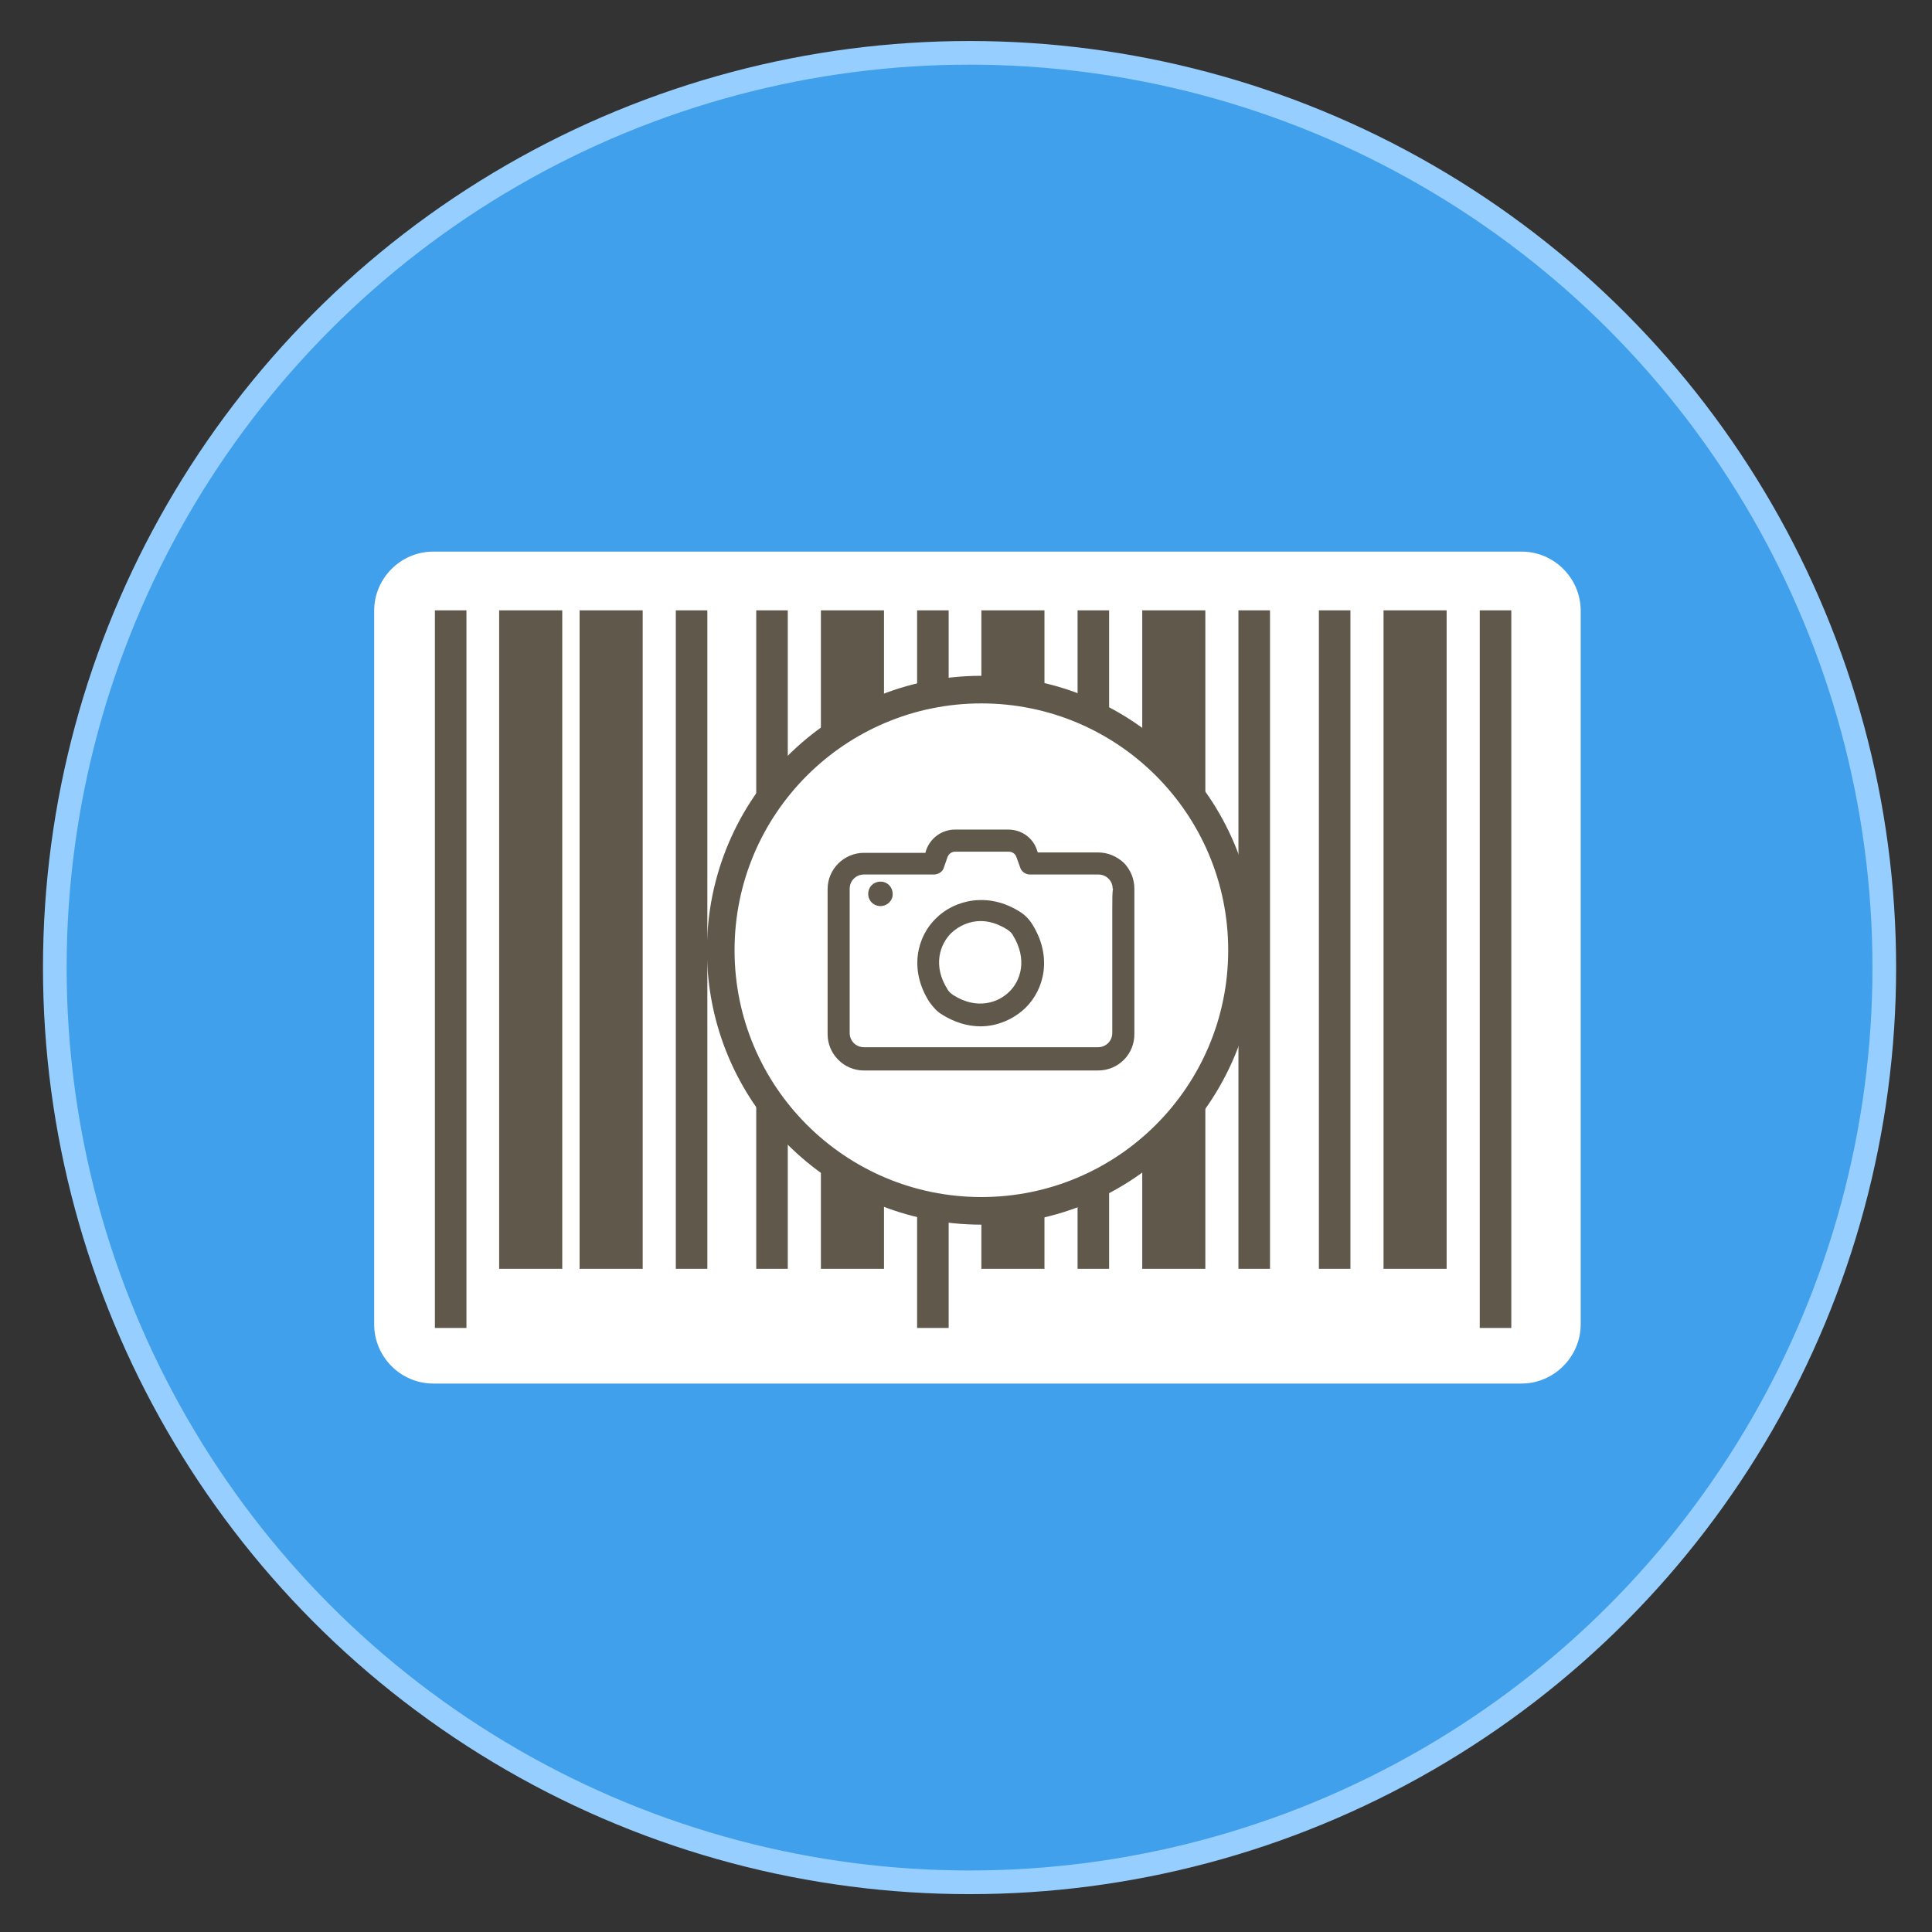 <?xml version="1.0" encoding="utf-8"?>
<!-- Generator: Adobe Illustrator 23.0.1, SVG Export Plug-In . SVG Version: 6.00 Build 0)  -->
<svg version="1.1" id="Layer_1" xmlns="http://www.w3.org/2000/svg" xmlns:xlink="http://www.w3.org/1999/xlink" x="0px" y="0px"
	 viewBox="0 0 490 490" style="enable-background:new 0 0 490 490;" xml:space="preserve">
<rect x="0" y="0" width="490" height="490" fill="#333333" stroke="none"/>
<style type="text/css">
	.st0{fill:#41A0EC;stroke:#96CFFF;stroke-width:6;stroke-miterlimit:10;}
	.st1{fill:#FFFFFF;}
	.st2{fill:#5F584B;}
	.st3{fill:#FFFFFF;stroke:#5F584B;stroke-width:7;stroke-miterlimit:10;}
</style>
<circle class="st0" cx="245.9" cy="245.4" r="232"/>
<path class="st1" d="M385.9,350.9h-276c-8.3,0-15-6.8-15-15v-181c0-8.3,6.8-15,15-15h276c8.3,0,15,6.8,15,15v181
	C400.9,344.1,394.1,350.9,385.9,350.9z"/>
<g>
	<rect x="110.3" y="154.8" class="st2" width="8" height="182"/>
	<rect x="171.4" y="154.8" class="st2" width="8" height="167"/>
	<rect x="126.6" y="154.8" class="st2" width="16" height="167"/>
	<rect x="147" y="154.8" class="st2" width="16" height="167"/>
	<rect x="208.2" y="154.8" class="st2" width="16" height="167"/>
	<rect x="248.9" y="154.8" class="st2" width="16" height="167"/>
	<rect x="289.7" y="154.8" class="st2" width="16" height="167"/>
	<rect x="350.9" y="154.8" class="st2" width="16" height="167"/>
	<rect x="191.8" y="154.8" class="st2" width="8" height="167"/>
	<rect x="273.3" y="154.8" class="st2" width="8" height="167"/>
	<rect x="314.1" y="154.8" class="st2" width="8" height="167"/>
	<rect x="334.5" y="154.8" class="st2" width="8" height="167"/>
	<rect x="232.6" y="154.8" class="st2" width="8" height="182"/>
	<rect x="375.3" y="154.8" class="st2" width="8" height="182"/>
</g>
<g>
	<circle class="st3" cx="248.9" cy="241" r="66.1"/>
</g>
<g>
	<g>
		<path class="st2" d="M258.1,231.9c-7.9-5-15.8-2.8-20.2,1.5c-4.4,4.4-6.6,12.3-1.5,20.2c0.8,1.1,1.8,2.2,3,3
			c3.2,2,6.3,2.9,9.3,2.9c4.3,0,8.3-1.9,10.9-4.4c4.4-4.4,6.6-12.3,1.5-20.2C260.4,233.6,259.3,232.6,258.1,231.9z M256.7,252.1
			c-3,3-8.7,5.1-15.2,1l0,0c-0.6-0.5-1.4-1-1.8-1.8c-4.1-6.4-2-12.2,1-15.2c1.8-1.8,4.6-3.4,8-3.4c2.2,0,4.6,0.6,7.2,2.2
			c0.6,0.5,1.4,1,1.8,1.8C261.8,243.4,259.8,249.2,256.7,252.1z"/>
		<path class="st2" d="M248.7,260.3c-3.3,0-6.6-1-9.8-3c-1.2-0.7-2.2-1.8-3.2-3.2c-5.3-8.3-3-16.7,1.7-21.2
			c4.6-4.6,13.1-6.8,21.2-1.7l0,0c1.3,0.8,2.4,1.9,3.2,3.2c5.2,8.3,3,16.6-1.7,21.2C257,258.6,252.8,260.3,248.7,260.3z
			 M248.7,229.8c-4.2,0-7.9,1.9-10.3,4.2c-4.2,4.2-6.2,11.7-1.4,19.2c0.8,1.2,1.8,2.1,2.7,2.7c3,1.8,5.9,2.7,8.9,2.7
			c3.8,0,7.5-1.5,10.3-4.2c4.2-4.2,6.2-11.7,1.4-19.2c-0.7-1.1-1.6-2-2.7-2.7C254.6,230.6,251.5,229.8,248.7,229.8z M248.7,256.2
			c-2.3,0-5-0.7-7.7-2.4c-0.6-0.4-1.4-1-2-2.1c-4.3-6.8-2.1-13,1.1-16.2c2.2-2.2,5.4-3.6,8.6-3.6c2.5,0,5,0.8,7.6,2.3
			c0.6,0.4,1.4,1,2.1,2.1c4.4,7,2.2,13.1-1.1,16.3C255.3,254.7,252.3,256.2,248.7,256.2z M248.7,233.6c-2.7,0-5.4,1.1-7.5,3.1
			c-2.8,2.8-4.7,8.2-0.9,14.2c0.3,0.6,0.8,1,1.5,1.5c6,3.8,11.4,1.9,14.2-0.9l0,0c2.8-2.7,4.7-8.1,0.9-14.3c-0.3-0.6-0.8-1-1.5-1.5
			C253.1,234.3,250.9,233.6,248.7,233.6z"/>
	</g>
	<g>
		<path class="st2" d="M278.6,217h-15.9l-0.5-1.2c-0.9-2.8-3.5-4.6-6.6-4.6h-13.5c-3,0-5.5,1.9-6.6,4.6l-0.5,1.2H219
			c-4.6,0-8.4,3.8-8.4,8.4v36.8c0,4.6,3.8,8.4,8.4,8.4h59.4c4.6,0,8.4-3.8,8.4-8.4v-36.8C287,220.9,283.3,217,278.6,217z
			 M282.9,262.2c0,2.4-2,4.4-4.4,4.4h-59.4c-2.4,0-4.4-2-4.4-4.4v-36.6c0-2.4,2-4.4,4.4-4.4h17.6c0.9,0,1.7-0.6,1.9-1.4l0.9-2.6
			c0.5-1.2,1.4-2,2.8-2h13.5c1.2,0,2.3,0.8,2.8,2l0.9,2.6c0.2,0.8,1,1.4,1.9,1.4h17.3c2.4,0,4.4,2,4.4,4.4
			C282.9,225.5,282.9,262.2,282.9,262.2z"/>
		<path class="st2" d="M278.5,271.5h-59.4c-5.1,0-9.2-4.2-9.2-9.2v-36.8c0-5.1,4.2-9.2,9.2-9.2h15.6l0.2-0.7c1.1-3.1,4-5.2,7.3-5.2
			h13.5c3.4,0,6.3,2.1,7.3,5.2l0.2,0.6h15.3c2.5,0,4.8,1,6.6,2.7c1.7,1.8,2.6,4.1,2.6,6.5v36.7C287.8,267.4,283.6,271.5,278.5,271.5
			z M219.1,217.8c-4.2,0-7.6,3.4-7.6,7.6v36.8c0,4.2,3.4,7.6,7.6,7.6h59.4c4.2,0,7.6-3.4,7.6-7.6v-36.8c0.1-2-0.7-3.9-2.1-5.4
			c-1.4-1.4-3.4-2.2-5.4-2.2h-16.4l-0.6-1.8c-0.8-2.5-3.1-4.2-5.8-4.2h-13.5c-2.6,0-4.9,1.6-5.8,4.2l-0.6,1.8H219.1z M278.5,267.4
			h-59.4c-2.9,0-5.2-2.3-5.2-5.2v-36.6c0-2.9,2.3-5.2,5.2-5.2h17.6c0.6,0,1-0.3,1.1-0.7l0.9-2.6c0.6-1.6,1.9-2.6,3.5-2.6h13.5
			c1.6,0,3,1,3.5,2.6l0.9,2.6c0.2,0.5,0.6,0.8,1.1,0.8h17.3c2.9,0,5.2,2.3,5.2,5.2v0.8c-0.1,4.3-0.1,26.8-0.1,35.8h-0.8h0.8
			C283.8,265,281.4,267.4,278.5,267.4z M219.1,221.8c-2,0-3.6,1.6-3.6,3.6v36.6c0,2,1.6,3.6,3.6,3.6h59.4c2,0,3.6-1.6,3.6-3.6
			c0,0,0-9.1,0-18.3c0-4.6,0-9.1,0-12.6c0-3.3,0-4.9,0.2-5.7h-0.1c0-2-1.6-3.6-3.6-3.6h-17.3c-1.3,0-2.3-0.8-2.6-1.9l-0.9-2.5
			c-0.3-0.9-1.1-1.4-2-1.4h-13.5c-1,0-1.7,0.6-2,1.4l-0.9,2.6c-0.3,1.1-1.4,1.8-2.6,1.8H219.1z"/>
	</g>
	<g>
		<circle class="st2" cx="223.3" cy="226.7" r="2.3"/>
		<path class="st2" d="M223.3,229.8c-1.8,0-3.1-1.4-3.1-3.1c0-1.8,1.4-3.1,3.1-3.1c1.8,0,3.1,1.4,3.1,3.1
			C226.5,228.3,225.1,229.8,223.3,229.8z M223.3,225.1c-0.9,0-1.5,0.7-1.5,1.5c0,0.9,0.7,1.5,1.5,1.5c0.9,0,1.5-0.7,1.5-1.5
			C224.9,225.8,224.2,225.1,223.3,225.1z"/>
	</g>
</g>
</svg>
